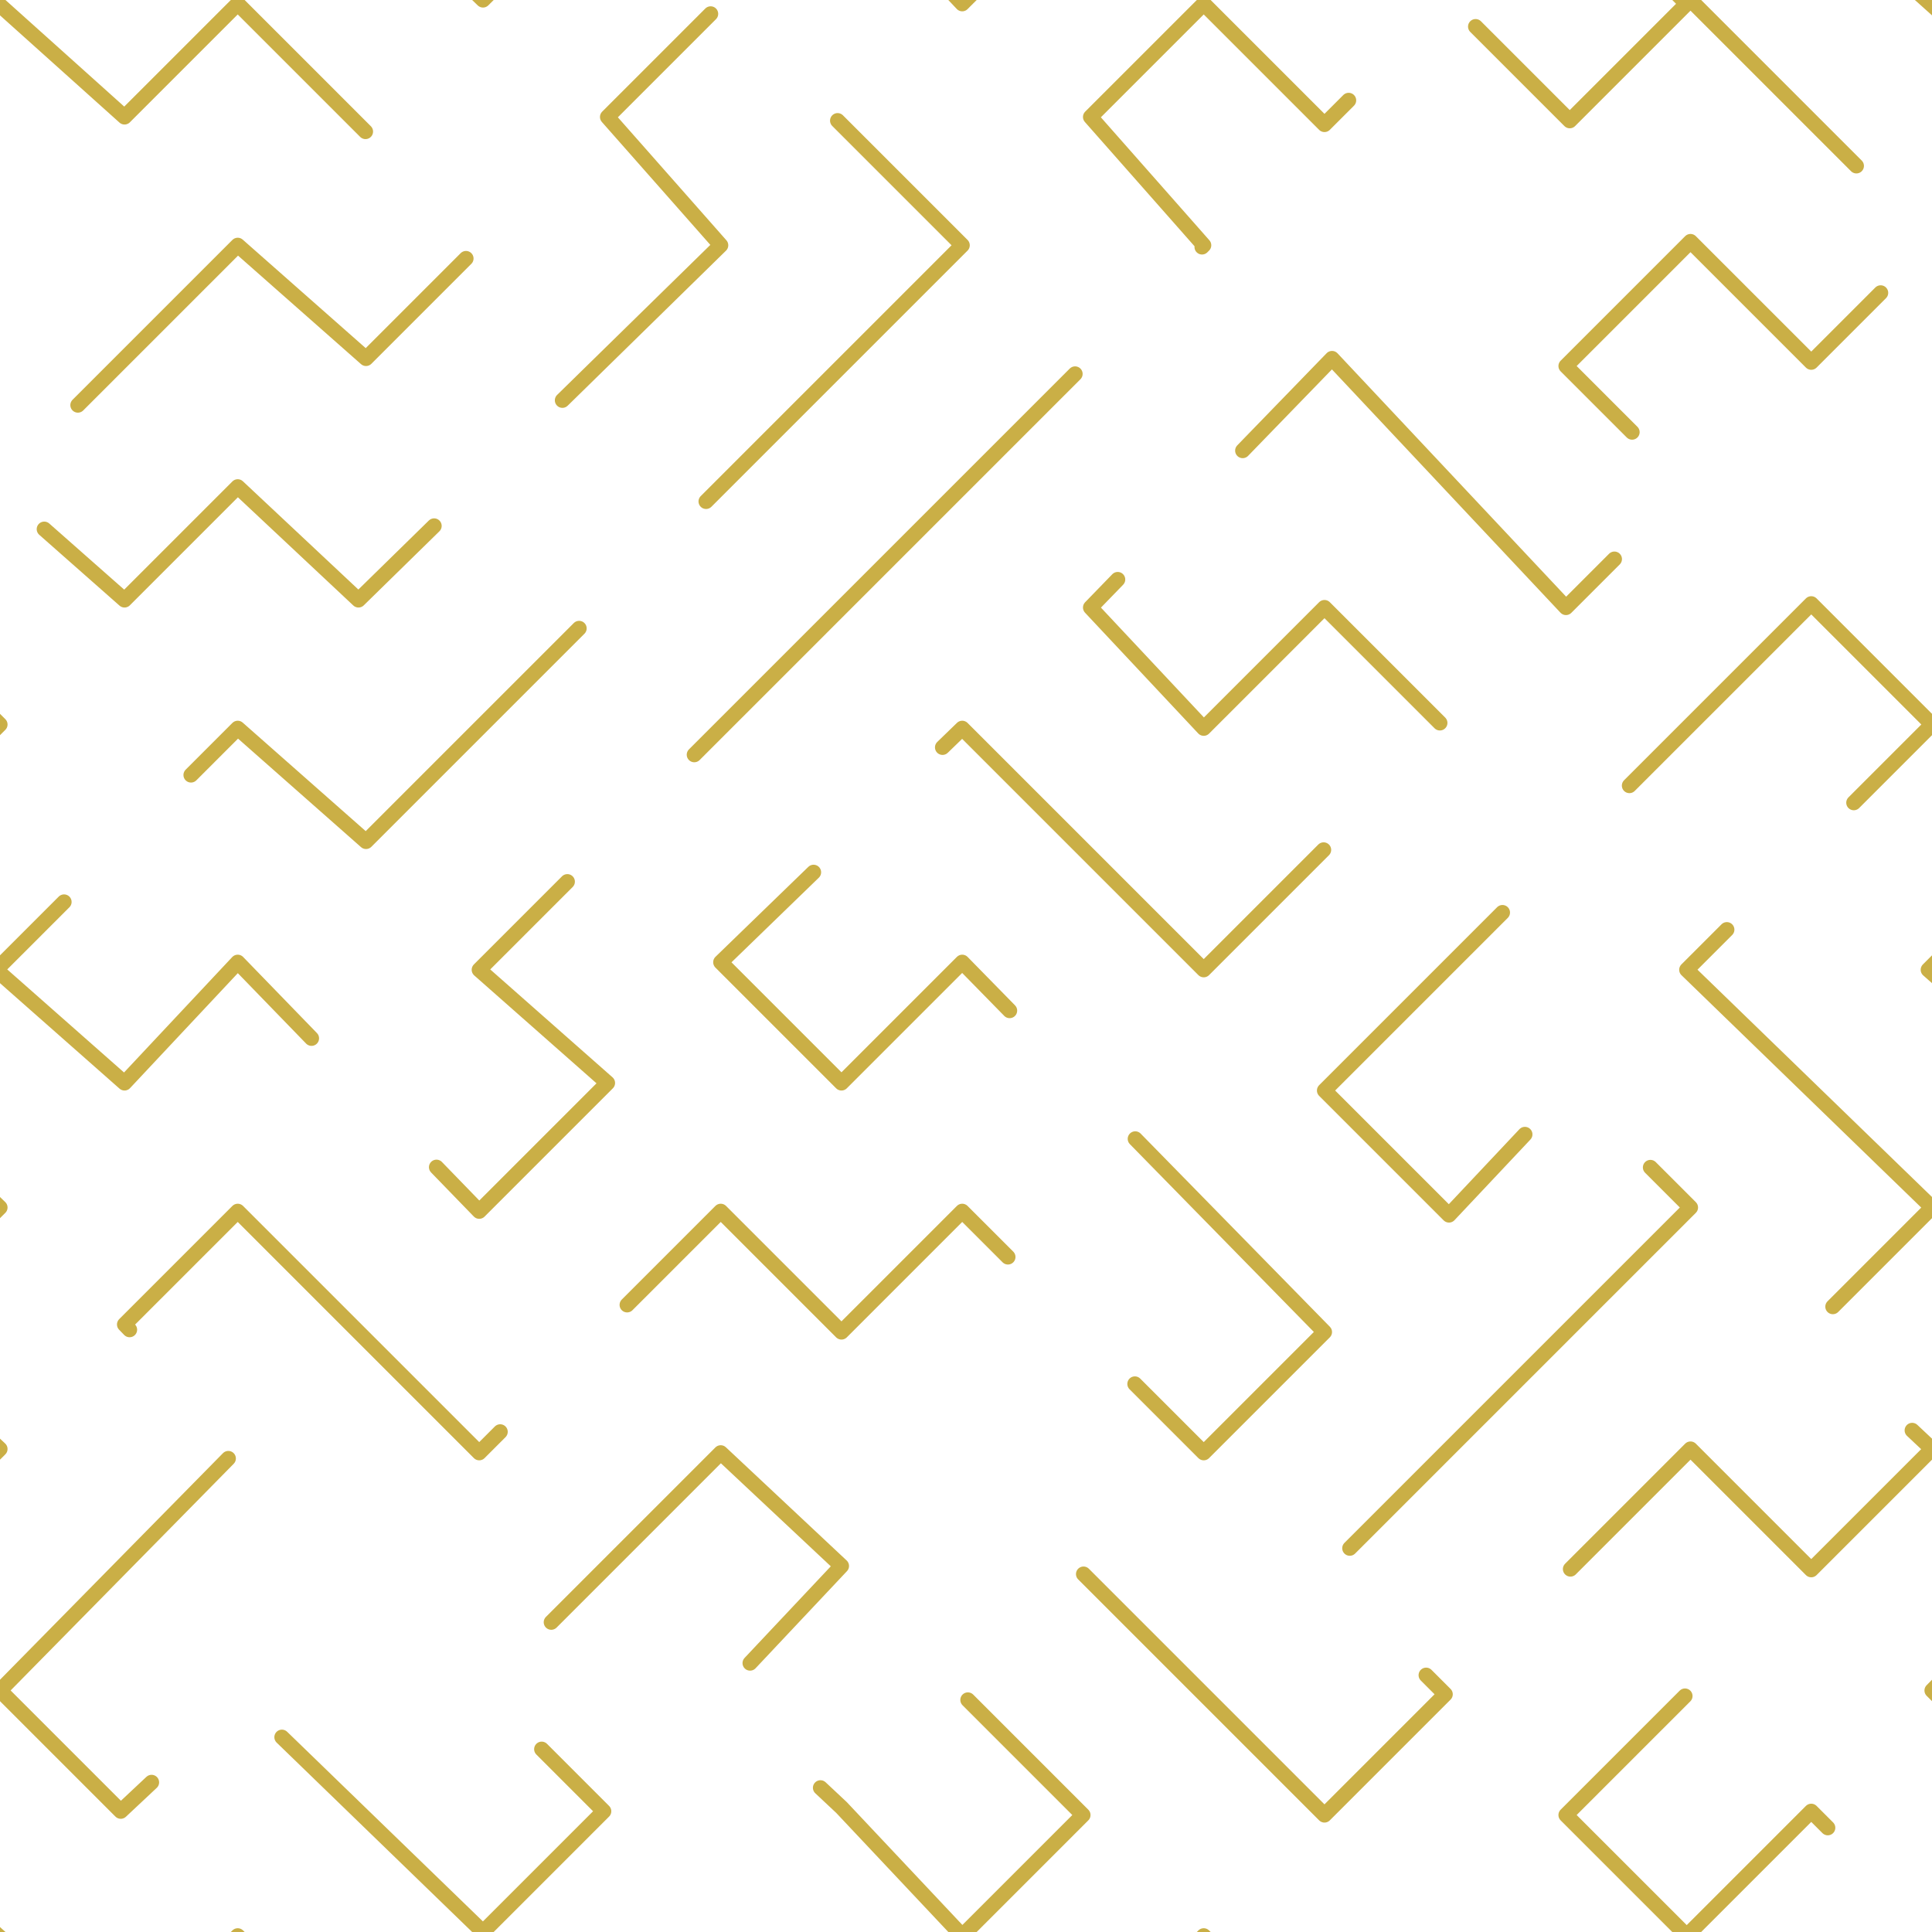 <?xml version="1.0" encoding="utf-8"?>
<svg xmlns="http://www.w3.org/2000/svg" xmlns:xlink="http://www.w3.org/1999/xlink" style="background: rgb(0, 0, 0); display: block; position: relative; shape-rendering: auto; animation-play-state: running; animation-delay: 0s;" width="512" height="512" preserveAspectRatio="xMidYMid" viewBox="0 0 512 512"><g transform="scale(2)"><defs><g id="pat-0.05072063605637345"><polyline fill-rule="evenodd" clip-rule="evenodd" fill="none" stroke="#caaf46" stroke-width="2" stroke-linecap="round" stroke-linejoin="round" stroke-miterlimit="10" points=" -3,-2 16.5,15.5 31.5,0.5 63.5,32.5 48.5,47.5 31.5,32.5 -0.5,64.5 16.5,79.5 31.5,64.5 47.5,79.5 95.5,32.5 80.5,15.5 95.5,0.5 127.5,32.5 48.5,111.5 31.5,96.5 -0.5,128.5 16.5,143.5 31.5,127.5 63.5,160.5 80.5,143.5 63.5,128.5 159.5,32.5 144.5,15.5 159.5,0.5 175.5,16.5 192,0 208,16 224,0 256,32 240,48 224,32 207.501,48.501 223.5,64.5 207.5,80.5 176.5,47.5 144.5,80.5 159.5,96.5 175.5,80.5 191.5,96.5 159.5,128.5 127.5,96.5 95.5,127.5 111.5,143.5 127.5,127.5 175.5,176.5 159.5,192.5 127.5,160.5 111.5,176.5 95.5,160.5 63.5,192.5 31.5,160.5 16.5,175.5 31.999,191.483 0,224 16,240 32,225 64,256 80,240 64,224 79.667,208.333 95.5,192.5 111.5,207.5 95.5,224.5 111.5,239.5 127.5,256.5 143.5,240.5 127.5,224.5 143.5,208.5 175.5,240.5 191.5,224.5 175.5,208.5 207.5,176.5 224,160 208,144 191.998,160.998 175.5,144.5 207.5,112.5 240,80 256,96 223.5,128.5 256,160 239.5,176.5 256,192 240,208 224,192 207.5,208.5 223.5,224.5 207.5,240.5 223.5,256.5 240,240 259,259" stroke-dasharray="71.36 23.787 71.36 23.787 71.36 23.787 71.36 23.787 71.36 23.787 71.36 23.787 71.36 23.787 71.36 23.787 71.36 23.787 71.36 23.787 71.36 23.787 71.36 23.787 71.36 23.787 71.36 23.787 71.36 23.787 71.36 23.787 71.36 23.787 71.36 23.787 71.36 23.787 71.36 23.787 71.36 23.787 71.36 23.787 71.36 23.787 71.36 23.787 71.36 23.787 71.36 23.787 71.36 23.787 71.36 23.787 71.36 23.787 71.36 23.787">
  <animate attributeName="stroke-dashoffset" keyTimes="0;1" values="0;95.147" repeatCount="indefinite" dur="2s"></animate>
</polyline></g></defs><use xlink:href="#pat-0.05072063605637345" x="0" y="0"></use><use xlink:href="#pat-0.05072063605637345" x="-256" y="0"></use><use xlink:href="#pat-0.05072063605637345" x="256" y="0"></use><use xlink:href="#pat-0.05072063605637345" x="0" y="-256"></use><use xlink:href="#pat-0.05072063605637345" x="0" y="256"></use></g></svg>